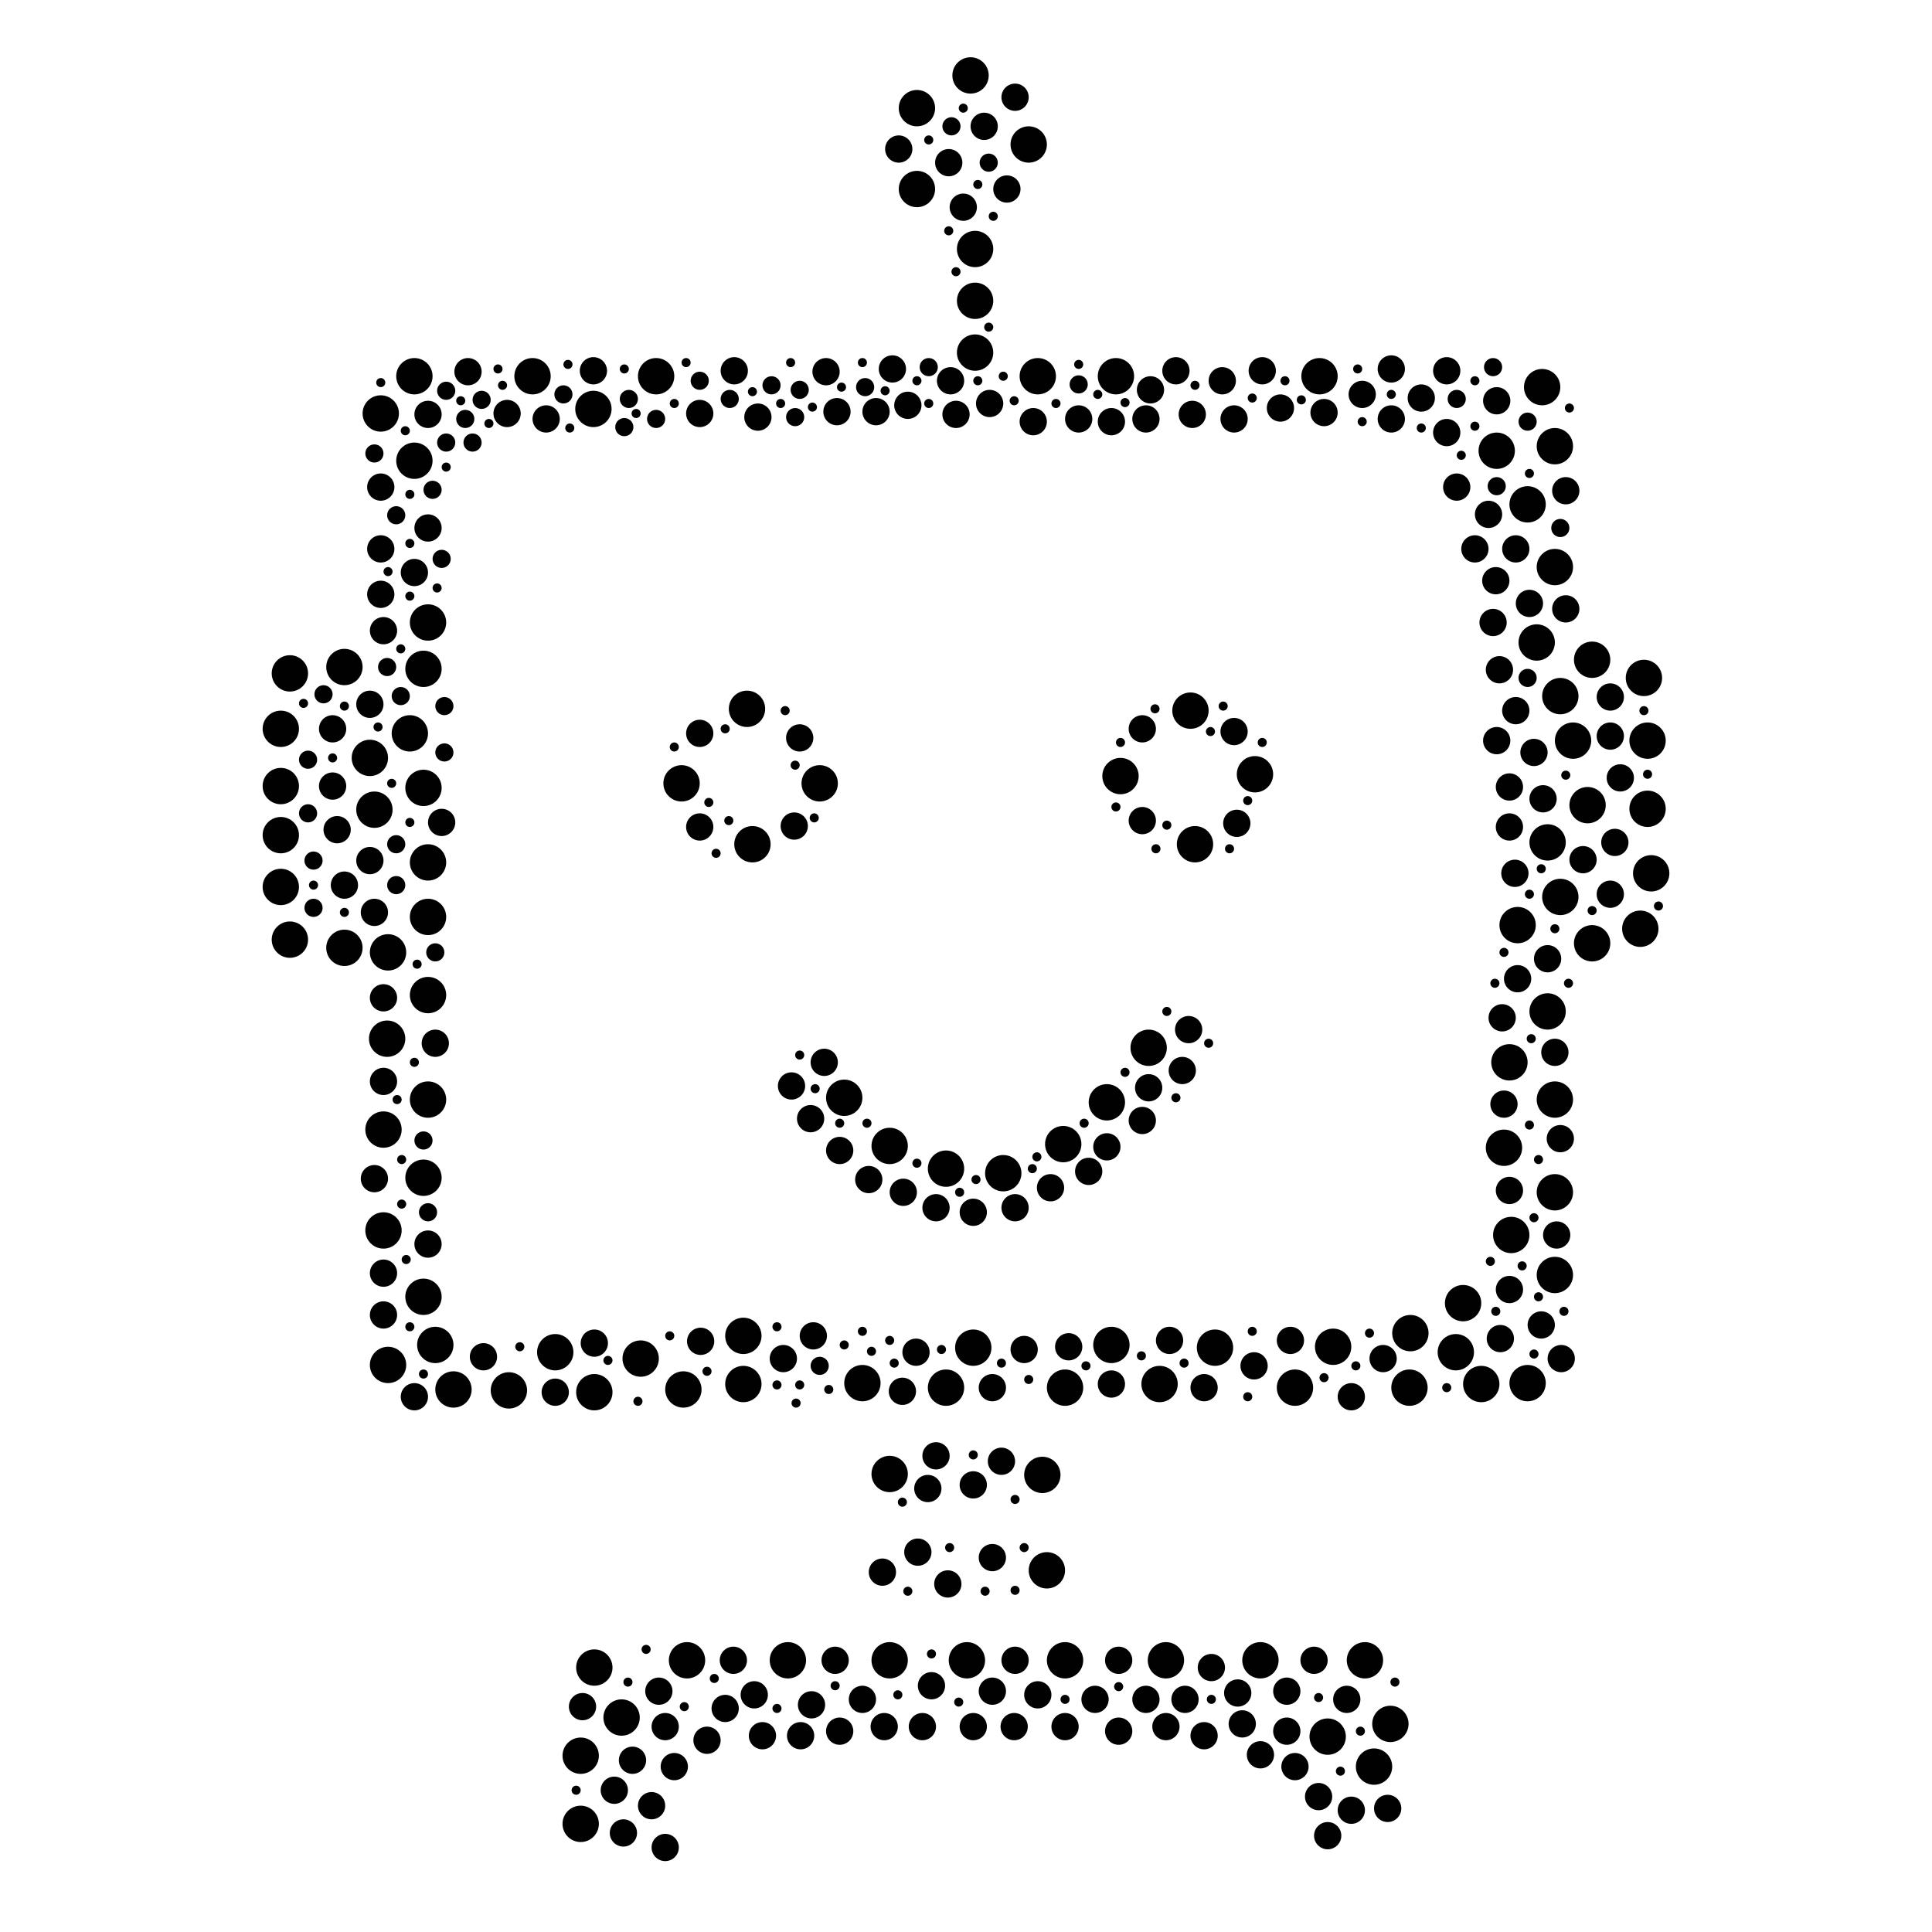 <?xml version="1.0" encoding="utf-8"?>
<!-- Generator: Adobe Illustrator 18.1.1, SVG Export Plug-In . SVG Version: 6.00 Build 0)  -->
<svg version="1.1" id="Layer_1" xmlns="http://www.w3.org/2000/svg" xmlns:xlink="http://www.w3.org/1999/xlink" x="0px" y="0px"
	 viewBox="0 0 212.6 212.6" enable-background="new 0 0 212.6 212.6" xml:space="preserve">
<g>
	<g>
		<circle fill="#010101" cx="123.3" cy="81.7" r="0.5"/>
		<circle fill="#010101" cx="122.8" cy="88.8" r="0.5"/>
		<circle fill="#010101" cx="135.3" cy="93.4" r="0.5"/>
		<circle fill="#010101" cx="172.3" cy="85.3" r="0.5"/>
		<circle fill="#010101" cx="134.6" cy="77.7" r="0.5"/>
		<circle fill="#010101" cx="137.8" cy="43.8" r="0.5"/>
		<circle fill="#010101" cx="149.9" cy="46.4" r="0.5"/>
		<circle fill="#010101" cx="149.4" cy="40.6" r="0.5"/>
		<circle fill="#010101" cx="162.3" cy="46.9" r="0.5"/>
		<circle fill="#010101" cx="162.3" cy="41.9" r="0.5"/>
		<circle fill="#010101" cx="168.3" cy="52.1" r="0.5"/>
		<circle fill="#010101" cx="172.7" cy="44.9" r="0.5"/>
		<circle fill="#010101" cx="160.8" cy="50.1" r="0.5"/>
		<circle fill="#010101" cx="156.4" cy="47.1" r="0.5"/>
		<circle fill="#010101" cx="181.3" cy="85.2" r="0.5"/>
		<circle fill="#010101" cx="180.9" cy="78.2" r="0.5"/>
		<circle fill="#010101" cx="169.6" cy="95.6" r="0.5"/>
		<circle fill="#010101" cx="175.2" cy="100.2" r="0.5"/>
		<circle fill="#010101" cx="182.5" cy="99.7" r="0.5"/>
		<circle fill="#010101" cx="141.4" cy="41.9" r="0.5"/>
		<circle fill="#010101" cx="153.1" cy="43.4" r="0.5"/>
		<circle fill="#010101" cx="111.6" cy="44.1" r="0.5"/>
		<circle fill="#010101" cx="165.5" cy="104.8" r="0.5"/>
		<circle fill="#010101" cx="137.3" cy="153.7" r="0.5"/>
		<circle fill="#010101" cx="137.8" cy="146.5" r="0.5"/>
		<circle fill="#010101" cx="119.5" cy="150.3" r="0.5"/>
		<circle fill="#010101" cx="125.6" cy="149.2" r="0.5"/>
		<circle fill="#010101" cx="105.6" cy="131.2" r="0.5"/>
		<circle fill="#010101" cx="92.4" cy="123.6" r="0.5"/>
		<circle fill="#010101" cx="88" cy="116.1" r="0.5"/>
		<circle fill="#010101" cx="107.4" cy="129.8" r="0.5"/>
		<circle fill="#010101" cx="100.9" cy="128" r="0.5"/>
		<circle fill="#010101" cx="119.3" cy="123.6" r="0.5"/>
		<circle fill="#010101" cx="169.3" cy="142.7" r="0.5"/>
		<circle fill="#010101" cx="145.7" cy="151.6" r="0.5"/>
		<circle fill="#010101" cx="168.8" cy="134" r="0.5"/>
		<circle fill="#010101" cx="168.3" cy="123.8" r="0.5"/>
		<circle fill="#010101" cx="172.6" cy="108.2" r="0.5"/>
		<circle fill="#010101" cx="168.5" cy="114.3" r="0.5"/>
		<circle fill="#010101" cx="171.1" cy="102.2" r="0.5"/>
	</g>
	<g>
		<circle fill="#010101" cx="43.7" cy="121" r="0.5"/>
		<circle fill="#010101" cx="45.9" cy="106.1" r="0.5"/>
		<circle fill="#010101" cx="95.4" cy="123.6" r="0.5"/>
		<circle fill="#010101" cx="129.4" cy="120.8" r="0.5"/>
		<circle fill="#010101" cx="37.9" cy="100.4" r="0.5"/>
		<circle fill="#010101" cx="43.1" cy="86.2" r="0.5"/>
		<circle fill="#010101" cx="36.6" cy="83.4" r="0.5"/>
		<circle fill="#010101" cx="33.4" cy="77.4" r="0.5"/>
		<circle fill="#010101" cx="45.1" cy="90.5" r="0.5"/>
		<circle fill="#010101" cx="45.1" cy="59.8" r="0.5"/>
		<circle fill="#010101" cx="48.1" cy="64.7" r="0.5"/>
		<circle fill="#010101" cx="53.8" cy="46.6" r="0.5"/>
		<circle fill="#010101" cx="49.1" cy="51.4" r="0.5"/>
		<circle fill="#010101" cx="62.7" cy="47.1" r="0.5"/>
		<circle fill="#010101" cx="62.5" cy="40.1" r="0.5"/>
		<circle fill="#010101" cx="70" cy="45.5" r="0.5"/>
		<circle fill="#010101" cx="82.8" cy="43.1" r="0.5"/>
		<circle fill="#010101" cx="85.9" cy="44.4" r="0.5"/>
		<circle fill="#010101" cx="92.6" cy="42.6" r="0.5"/>
		<circle fill="#010101" cx="97.4" cy="43" r="0.5"/>
		<circle fill="#010101" cx="100.9" cy="41.9" r="0.5"/>
		<circle fill="#010101" cx="55.3" cy="42.4" r="0.5"/>
		<circle fill="#010101" cx="41.9" cy="42.1" r="0.5"/>
		<circle fill="#010101" cx="37.9" cy="77.7" r="0.5"/>
		<circle fill="#010101" cx="44.1" cy="71.4" r="0.5"/>
		<circle fill="#010101" cx="34.5" cy="97.4" r="0.5"/>
		<circle fill="#010101" cx="103.6" cy="148.5" r="0.5"/>
		<circle fill="#010101" cx="94.9" cy="146.5" r="0.5"/>
		<circle fill="#010101" cx="73.7" cy="147" r="0.5"/>
		<circle fill="#010101" cx="66.9" cy="149.7" r="0.5"/>
		<circle fill="#010101" cx="77.8" cy="150.9" r="0.5"/>
		<circle fill="#010101" cx="87.6" cy="154.4" r="0.5"/>
		<circle fill="#010101" cx="57.2" cy="148.2" r="0.5"/>
		<circle fill="#010101" cx="70.2" cy="154.2" r="0.5"/>
		<circle fill="#010101" cx="44.7" cy="138.6" r="0.5"/>
		<circle fill="#010101" cx="50.7" cy="44.1" r="0.5"/>
		<circle fill="#010101" cx="42.7" cy="62.9" r="0.5"/>
		<circle fill="#010101" cx="45.1" cy="54.4" r="0.5"/>
		<circle fill="#010101" cx="45.1" cy="65.6" r="0.5"/>
		<circle fill="#010101" cx="41.6" cy="80" r="0.5"/>
	</g>
	<g>
		<circle fill="#010101" cx="75.3" cy="187.8" r="0.5"/>
		<circle fill="#010101" cx="98.8" cy="186.5" r="0.5"/>
		<circle fill="#010101" cx="91.9" cy="185.5" r="0.5"/>
		<circle fill="#010101" cx="85.5" cy="188" r="0.5"/>
		<circle fill="#010101" cx="112.7" cy="170.3" r="0.5"/>
		<circle fill="#010101" cx="69.1" cy="185.1" r="0.5"/>
		<circle fill="#010101" cx="63.4" cy="197" r="0.5"/>
		<circle fill="#010101" cx="78.6" cy="184.7" r="0.5"/>
		<circle fill="#010101" cx="108.4" cy="175.1" r="0.5"/>
		<circle fill="#010101" cx="99.9" cy="175.1" r="0.5"/>
		<circle fill="#010101" cx="104.5" cy="170.3" r="0.5"/>
		<circle fill="#010101" cx="102.5" cy="182" r="0.5"/>
		<circle fill="#010101" cx="71.1" cy="181.5" r="0.5"/>
		<circle fill="#010101" cx="111.7" cy="175" r="0.5"/>
		<circle fill="#010101" cx="111.7" cy="165" r="0.5"/>
		<circle fill="#010101" cx="107.1" cy="160.1" r="0.5"/>
		<circle fill="#010101" cx="99.3" cy="165.3" r="0.5"/>
		<circle fill="#010101" cx="147.5" cy="194.9" r="0.5"/>
		<circle fill="#010101" cx="149.7" cy="190.5" r="0.5"/>
		<circle fill="#010101" cx="153.5" cy="185.1" r="0.5"/>
		<circle fill="#010101" cx="92.9" cy="148" r="0.5"/>
		<circle fill="#010101" cx="85.5" cy="146" r="0.5"/>
		<circle fill="#010101" cx="113.2" cy="151.8" r="0.5"/>
		<circle fill="#010101" cx="113.6" cy="128.6" r="0.5"/>
		<circle fill="#010101" cx="80.2" cy="90.3" r="0.5"/>
		<circle fill="#010101" cx="89.7" cy="119.8" r="0.5"/>
		<circle fill="#010101" cx="114.1" cy="127.3" r="0.5"/>
		<circle fill="#010101" cx="95.9" cy="148.7" r="0.5"/>
		<circle fill="#010101" cx="85.5" cy="152.4" r="0.5"/>
		<circle fill="#010101" cx="91.2" cy="152.9" r="0.5"/>
		<circle fill="#010101" cx="45.6" cy="116.9" r="0.5"/>
		<circle fill="#010101" cx="44.2" cy="127.6" r="0.5"/>
		<circle fill="#010101" cx="44.2" cy="132.5" r="0.5"/>
		<circle fill="#010101" cx="45.1" cy="146" r="0.5"/>
		<circle fill="#010101" cx="46.6" cy="151.2" r="0.5"/>
		<circle fill="#010101" cx="145.1" cy="186.8" r="0.5"/>
		<circle fill="#010101" cx="133.3" cy="187" r="0.5"/>
		<circle fill="#010101" cx="123.1" cy="185.6" r="0.5"/>
		<circle fill="#010101" cx="117.2" cy="187" r="0.5"/>
		<circle fill="#010101" cx="105.5" cy="187.3" r="0.5"/>
	</g>
	<g>
		<circle fill="#010101" cx="89.6" cy="90" r="0.5"/>
		<circle fill="#010101" cx="86.4" cy="78.2" r="0.5"/>
		<circle fill="#010101" cx="87.5" cy="84.2" r="0.5"/>
		<circle fill="#010101" cx="79.8" cy="80.2" r="0.5"/>
		<circle fill="#010101" cx="74.2" cy="82.2" r="0.5"/>
		<circle fill="#010101" cx="54.8" cy="40.6" r="0.5"/>
		<circle fill="#010101" cx="44.6" cy="47.4" r="0.5"/>
		<circle fill="#010101" cx="116.2" cy="44.4" r="0.5"/>
		<circle fill="#010101" cx="110.4" cy="41.4" r="0.5"/>
		<circle fill="#010101" cx="94.9" cy="39.9" r="0.5"/>
		<circle fill="#010101" cx="105.2" cy="29.9" r="0.5"/>
		<circle fill="#010101" cx="108.8" cy="36" r="0.5"/>
		<circle fill="#010101" cx="107.6" cy="20.3" r="0.5"/>
		<circle fill="#010101" cx="106" cy="11.9" r="0.5"/>
		<circle fill="#010101" cx="102.2" cy="15.4" r="0.5"/>
		<circle fill="#010101" cx="74.2" cy="44.4" r="0.5"/>
		<circle fill="#010101" cx="131.5" cy="42.4" r="0.5"/>
		<circle fill="#010101" cx="120.8" cy="43.4" r="0.5"/>
		<circle fill="#010101" cx="102.2" cy="44.4" r="0.5"/>
		<circle fill="#010101" cx="87" cy="39.9" r="0.5"/>
		<circle fill="#010101" cx="75.5" cy="39.9" r="0.5"/>
		<circle fill="#010101" cx="68.7" cy="40.6" r="0.5"/>
		<circle fill="#010101" cx="127.1" cy="78" r="0.5"/>
		<circle fill="#010101" cx="133.2" cy="80.5" r="0.5"/>
		<circle fill="#010101" cx="138.9" cy="81.7" r="0.5"/>
		<circle fill="#010101" cx="128.4" cy="90.8" r="0.5"/>
		<circle fill="#010101" cx="127.2" cy="93.4" r="0.5"/>
		<circle fill="#010101" cx="137.3" cy="88.1" r="0.5"/>
		<circle fill="#010101" cx="159.2" cy="152.7" r="0.5"/>
		<circle fill="#010101" cx="130.3" cy="150" r="0.5"/>
		<circle fill="#010101" cx="172.1" cy="144.3" r="0.5"/>
		<circle fill="#010101" cx="164" cy="138.8" r="0.5"/>
		<circle fill="#010101" cx="167.5" cy="139.3" r="0.5"/>
		<circle fill="#010101" cx="164.5" cy="108.2" r="0.5"/>
		<circle fill="#010101" cx="168.3" cy="98.4" r="0.5"/>
		<circle fill="#010101" cx="89.4" cy="44.8" r="0.5"/>
		<circle fill="#010101" cx="143.2" cy="44" r="0.5"/>
		<circle fill="#010101" cx="118.7" cy="40.1" r="0.5"/>
		<circle fill="#010101" cx="109.3" cy="23.8" r="0.5"/>
		<circle fill="#010101" cx="104.4" cy="25.4" r="0.5"/>
		<circle fill="#010101" cx="123.8" cy="44.3" r="0.5"/>
		<circle fill="#010101" cx="107.6" cy="41.9" r="0.5"/>
		<circle fill="#010101" cx="110.2" cy="150" r="0.5"/>
		<circle fill="#010101" cx="98.4" cy="150" r="0.5"/>
		<circle fill="#010101" cx="88" cy="152.4" r="0.5"/>
		<circle fill="#010101" cx="133" cy="114.8" r="0.5"/>
		<circle fill="#010101" cx="128.4" cy="111.3" r="0.5"/>
		<circle fill="#010101" cx="97.9" cy="147.5" r="0.5"/>
		<circle fill="#010101" cx="169.3" cy="127.6" r="0.5"/>
		<circle fill="#010101" cx="168.8" cy="149" r="0.5"/>
		<circle fill="#010101" cx="164.6" cy="144.3" r="0.5"/>
		<circle fill="#010101" cx="150.7" cy="146.7" r="0.5"/>
		<circle fill="#010101" cx="149.2" cy="150.3" r="0.5"/>
		<circle fill="#010101" cx="123.8" cy="118" r="0.5"/>
		<circle fill="#010101" cx="78.8" cy="93.9" r="0.5"/>
		<circle fill="#010101" cx="78" cy="88.3" r="0.5"/>
	</g>
	<g>
		<circle fill="#010101" cx="108.8" cy="17.9" r="1"/>
		<circle fill="#010101" cx="62" cy="43.4" r="1"/>
		<circle fill="#010101" cx="69.2" cy="43.9" r="1"/>
		<circle fill="#010101" cx="49.1" cy="43" r="1"/>
		<circle fill="#010101" cx="52" cy="48.7" r="1"/>
		<circle fill="#010101" cx="77" cy="41.9" r="1"/>
		<circle fill="#010101" cx="95.2" cy="42.6" r="1"/>
		<circle fill="#010101" cx="84.9" cy="42.4" r="1"/>
		<circle fill="#010101" cx="72.2" cy="46.1" r="1"/>
		<circle fill="#010101" cx="87.5" cy="45.9" r="1"/>
		<circle fill="#010101" cx="68.7" cy="47" r="1"/>
		<circle fill="#010101" cx="80.3" cy="43.9" r="1"/>
		<circle fill="#010101" cx="102.2" cy="40.4" r="1"/>
		<circle fill="#010101" cx="118.7" cy="42.3" r="1"/>
		<circle fill="#010101" cx="160.3" cy="43.9" r="1"/>
		<circle fill="#010101" cx="164.3" cy="40.4" r="1"/>
		<circle fill="#010101" cx="168.1" cy="46.4" r="1"/>
		<circle fill="#010101" cx="88" cy="42.9" r="1"/>
		<circle fill="#010101" cx="164.7" cy="53.5" r="1"/>
		<circle fill="#010101" cx="168.1" cy="74.6" r="1"/>
		<circle fill="#010101" cx="171.7" cy="58.1" r="1"/>
		<circle fill="#010101" cx="90.2" cy="150.3" r="1"/>
		<circle fill="#010101" cx="47.1" cy="133.4" r="1"/>
		<circle fill="#010101" cx="46.6" cy="125.5" r="1"/>
		<circle fill="#010101" cx="47.9" cy="104.8" r="1"/>
		<circle fill="#010101" cx="48.9" cy="77.7" r="1"/>
		<circle fill="#010101" cx="43.6" cy="97.4" r="1"/>
		<circle fill="#010101" cx="43.6" cy="92.9" r="1"/>
		<circle fill="#010101" cx="34.5" cy="99.9" r="1"/>
		<circle fill="#010101" cx="34.5" cy="94.7" r="1"/>
		<circle fill="#010101" cx="33.9" cy="89.5" r="1"/>
		<circle fill="#010101" cx="33.9" cy="83.6" r="1"/>
		<circle fill="#010101" cx="35.6" cy="76.4" r="1"/>
		<circle fill="#010101" cx="42.6" cy="73.4" r="1"/>
		<circle fill="#010101" cx="48.9" cy="82.8" r="1"/>
		<circle fill="#010101" cx="49.1" cy="48.7" r="1"/>
		<circle fill="#010101" cx="48.6" cy="61.5" r="1"/>
		<circle fill="#010101" cx="41.2" cy="49.9" r="1"/>
		<circle fill="#010101" cx="47.6" cy="53.9" r="1"/>
		<circle fill="#010101" cx="44.1" cy="76.6" r="1"/>
		<circle fill="#010101" cx="53" cy="44" r="1"/>
		<circle fill="#010101" cx="43.6" cy="56.7" r="1"/>
		<circle fill="#010101" cx="51.2" cy="46.1" r="1"/>
		<circle fill="#010101" cx="104.7" cy="13.9" r="1"/>
	</g>
	<g>
		<circle fill="#010101" cx="53.2" cy="149.3" r="1.5"/>
		<circle fill="#010101" cx="61.1" cy="153.2" r="1.5"/>
		<circle fill="#010101" cx="77.1" cy="147.6" r="1.5"/>
		<circle fill="#010101" cx="65.4" cy="147.8" r="1.5"/>
		<circle fill="#010101" cx="112.7" cy="148.5" r="1.5"/>
		<circle fill="#010101" cx="109.2" cy="152.7" r="1.5"/>
		<circle fill="#010101" cx="100.8" cy="148.8" r="1.5"/>
		<circle fill="#010101" cx="117.6" cy="148.2" r="1.5"/>
		<circle fill="#010101" cx="142" cy="147.5" r="1.5"/>
		<circle fill="#010101" cx="132.5" cy="152.7" r="1.5"/>
		<circle fill="#010101" cx="98.2" cy="40.6" r="1.5"/>
		<circle fill="#010101" cx="83.4" cy="45.9" r="1.5"/>
		<circle fill="#010101" cx="80.8" cy="40.8" r="1.5"/>
		<circle fill="#010101" cx="48.6" cy="90.5" r="1.5"/>
		<circle fill="#010101" cx="122.3" cy="152.3" r="1.5"/>
		<circle fill="#010101" cx="47.9" cy="114.8" r="1.5"/>
	</g>
	<g>
		<circle fill="#010101" cx="118.7" cy="46.1" r="1.5"/>
		<circle fill="#010101" cx="129.4" cy="40.8" r="1.5"/>
		<circle fill="#010101" cx="126.1" cy="46.1" r="1.5"/>
		<circle fill="#010101" cx="149.9" cy="43.4" r="1.5"/>
		<circle fill="#010101" cx="134.5" cy="41.9" r="1.5"/>
		<circle fill="#010101" cx="156.4" cy="43.8" r="1.5"/>
		<circle fill="#010101" cx="153.1" cy="40.6" r="1.5"/>
		<circle fill="#010101" cx="159.2" cy="40.8" r="1.5"/>
		<circle fill="#010101" cx="159.2" cy="47.6" r="1.5"/>
		<circle fill="#010101" cx="160.3" cy="53.6" r="1.5"/>
		<circle fill="#010101" cx="163.8" cy="56.6" r="1.5"/>
		<circle fill="#010101" cx="164.6" cy="63.9" r="1.5"/>
		<circle fill="#010101" cx="135.8" cy="46.1" r="1.5"/>
		<circle fill="#010101" cx="140.9" cy="44.9" r="1.5"/>
		<circle fill="#010101" cx="138.9" cy="40.8" r="1.5"/>
		<circle fill="#010101" cx="135.8" cy="80.5" r="1.5"/>
		<circle fill="#010101" cx="77" cy="91" r="1.5"/>
		<circle fill="#010101" cx="104.6" cy="41.9" r="1.5"/>
		<circle fill="#010101" cx="131.2" cy="45.6" r="1.5"/>
		<circle fill="#010101" cx="108.9" cy="44.4" r="1.5"/>
	</g>
	<g>
		<circle fill="#010101" cx="42.2" cy="144.7" r="1.5"/>
		<circle fill="#010101" cx="47.1" cy="136.9" r="1.5"/>
		<circle fill="#010101" cx="42.2" cy="140.1" r="1.5"/>
		<circle fill="#010101" cx="41.2" cy="129.7" r="1.5"/>
		<circle fill="#010101" cx="42.2" cy="119" r="1.5"/>
		<circle fill="#010101" cx="42.2" cy="109.8" r="1.5"/>
		<circle fill="#010101" cx="86.2" cy="149.5" r="1.5"/>
		<circle fill="#010101" cx="102.1" cy="163.8" r="1.5"/>
		<circle fill="#010101" cx="138" cy="150.3" r="1.5"/>
		<circle fill="#010101" cx="103" cy="160.2" r="1.5"/>
		<circle fill="#010101" cx="101" cy="170.8" r="1.5"/>
		<circle fill="#010101" cx="104.3" cy="174.3" r="1.5"/>
		<circle fill="#010101" cx="109.2" cy="171.4" r="1.5"/>
		<circle fill="#010101" cx="99.9" cy="44.6" r="1.5"/>
		<circle fill="#010101" cx="77" cy="45.5" r="1.5"/>
		<circle fill="#010101" cx="90.9" cy="40.9" r="1.5"/>
		<circle fill="#010101" cx="72.5" cy="186.1" r="1.5"/>
		<circle fill="#010101" cx="67.6" cy="197" r="1.5"/>
		<circle fill="#010101" cx="64.1" cy="187.8" r="1.5"/>
		<circle fill="#010101" cx="45.6" cy="153.7" r="1.5"/>
	</g>
	<g>
		<circle fill="#010101" cx="114.2" cy="186.5" r="1.5"/>
		<circle fill="#010101" cx="132.5" cy="191" r="1.5"/>
		<circle fill="#010101" cx="88.1" cy="191" r="1.5"/>
		<circle fill="#010101" cx="107.1" cy="190" r="1.5"/>
		<circle fill="#010101" cx="117.2" cy="190" r="1.5"/>
		<circle fill="#010101" cx="71.7" cy="198.7" r="1.5"/>
		<circle fill="#010101" cx="146.1" cy="202" r="1.5"/>
		<circle fill="#010101" cx="145.1" cy="197.7" r="1.5"/>
		<circle fill="#010101" cx="141.6" cy="190.5" r="1.5"/>
		<circle fill="#010101" cx="123.1" cy="190.5" r="1.5"/>
		<circle fill="#010101" cx="130.1" cy="117.8" r="1.5"/>
		<circle fill="#010101" cx="148.2" cy="187" r="1.5"/>
		<circle fill="#010101" cx="133.3" cy="183.5" r="1.5"/>
		<circle fill="#010101" cx="148.7" cy="199.2" r="1.5"/>
		<circle fill="#010101" cx="136.2" cy="186.3" r="1.5"/>
		<circle fill="#010101" cx="141.6" cy="186.1" r="1.5"/>
		<circle fill="#010101" cx="120.5" cy="187" r="1.5"/>
		<circle fill="#010101" cx="111.7" cy="182.7" r="1.5"/>
		<circle fill="#010101" cx="102.5" cy="185.5" r="1.5"/>
		<circle fill="#010101" cx="109.2" cy="186.1" r="1.5"/>
	</g>
	<g>
		<circle fill="#010101" cx="60.1" cy="46.1" r="1.5"/>
		<circle fill="#010101" cx="98.9" cy="16.4" r="1.5"/>
		<circle fill="#010101" cx="111.7" cy="10.7" r="1.5"/>
		<circle fill="#010101" cx="110.8" cy="20.8" r="1.5"/>
		<circle fill="#010101" cx="108.3" cy="13.9" r="1.5"/>
		<circle fill="#010101" cx="104.4" cy="17.9" r="1.5"/>
		<circle fill="#010101" cx="106" cy="22.8" r="1.5"/>
		<circle fill="#010101" cx="172.3" cy="67" r="1.5"/>
		<circle fill="#010101" cx="166.8" cy="60.4" r="1.5"/>
		<circle fill="#010101" cx="172.3" cy="54" r="1.5"/>
		<circle fill="#010101" cx="164.7" cy="44.1" r="1.5"/>
		<circle fill="#010101" cx="169.8" cy="87.9" r="1.5"/>
		<circle fill="#010101" cx="168.3" cy="66.4" r="1.5"/>
		<circle fill="#010101" cx="168.8" cy="82.8" r="1.5"/>
		<circle fill="#010101" cx="165" cy="73.7" r="1.5"/>
		<circle fill="#010101" cx="166.8" cy="78.2" r="1.5"/>
		<circle fill="#010101" cx="166.7" cy="96.1" r="1.5"/>
		<circle fill="#010101" cx="125.7" cy="90.3" r="1.5"/>
		<circle fill="#010101" cx="136.1" cy="90.6" r="1.5"/>
		<circle fill="#010101" cx="125.7" cy="80.2" r="1.5"/>
		<circle fill="#010101" cx="87.4" cy="90.9" r="1.5"/>
		<circle fill="#010101" cx="88" cy="81.2" r="1.5"/>
		<circle fill="#010101" cx="77" cy="80.7" r="1.5"/>
		<circle fill="#010101" cx="65.3" cy="40.8" r="1.5"/>
	</g>
	<g>
		<circle fill="#010101" cx="97.1" cy="173" r="1.5"/>
		<circle fill="#010101" cx="110.2" cy="160.8" r="1.5"/>
		<circle fill="#010101" cx="99.3" cy="153.1" r="1.5"/>
		<circle fill="#010101" cx="107.1" cy="163.4" r="1.5"/>
		<circle fill="#010101" cx="97.3" cy="190" r="1.5"/>
		<circle fill="#010101" cx="111.6" cy="190" r="1.5"/>
		<circle fill="#010101" cx="138.7" cy="193.1" r="1.5"/>
		<circle fill="#010101" cx="103" cy="132.9" r="1.5"/>
		<circle fill="#010101" cx="128.3" cy="190" r="1.5"/>
		<circle fill="#010101" cx="73.2" cy="203.3" r="1.5"/>
		<circle fill="#010101" cx="74.2" cy="194.4" r="1.5"/>
		<circle fill="#010101" cx="142.5" cy="194.4" r="1.5"/>
		<circle fill="#010101" cx="136.7" cy="189.7" r="1.5"/>
		<circle fill="#010101" cx="77.8" cy="191.5" r="1.5"/>
		<circle fill="#010101" cx="92.4" cy="190.5" r="1.5"/>
		<circle fill="#010101" cx="83.9" cy="191" r="1.5"/>
		<circle fill="#010101" cx="101.5" cy="190" r="1.5"/>
		<circle fill="#010101" cx="166.1" cy="86.6" r="1.5"/>
		<circle fill="#010101" cx="166.1" cy="91" r="1.5"/>
		<circle fill="#010101" cx="171.3" cy="135.9" r="1.5"/>
		<circle fill="#010101" cx="152.7" cy="199" r="1.5"/>
		<circle fill="#010101" cx="144.6" cy="182.7" r="1.5"/>
		<circle fill="#010101" cx="123.1" cy="182.7" r="1.5"/>
		<circle fill="#010101" cx="79.8" cy="188" r="1.5"/>
		<circle fill="#010101" cx="164.3" cy="68.5" r="1.5"/>
		<circle fill="#010101" cx="73.2" cy="190" r="1.5"/>
		<circle fill="#010101" cx="128.7" cy="147.5" r="1.5"/>
		<circle fill="#010101" cx="68.6" cy="201.7" r="1.5"/>
		<circle fill="#010101" cx="89.3" cy="187.6" r="1.5"/>
		<circle fill="#010101" cx="83" cy="186.5" r="1.5"/>
		<circle fill="#010101" cx="94.9" cy="187" r="1.5"/>
		<circle fill="#010101" cx="126.1" cy="187" r="1.5"/>
		<circle fill="#010101" cx="69.6" cy="193.7" r="1.5"/>
		<circle fill="#010101" cx="91.9" cy="182.7" r="1.5"/>
		<circle fill="#010101" cx="80.7" cy="182.7" r="1.5"/>
		<circle fill="#010101" cx="130.4" cy="187" r="1.5"/>
	</g>
	<g>
		<circle fill="#010101" cx="167" cy="107.7" r="1.5"/>
		<circle fill="#010101" cx="165.3" cy="112" r="1.5"/>
		<circle fill="#010101" cx="171.1" cy="115.8" r="1.5"/>
		<circle fill="#010101" cx="170.3" cy="105.5" r="1.5"/>
		<circle fill="#010101" cx="178.3" cy="85.6" r="1.5"/>
		<circle fill="#010101" cx="171.7" cy="125.3" r="1.5"/>
		<circle fill="#010101" cx="177.2" cy="98.4" r="1.5"/>
		<circle fill="#010101" cx="177.7" cy="92.7" r="1.5"/>
		<circle fill="#010101" cx="177.2" cy="76.7" r="1.5"/>
		<circle fill="#010101" cx="174.2" cy="94.6" r="1.5"/>
		<circle fill="#010101" cx="113.7" cy="46.4" r="1.5"/>
		<circle fill="#010101" cx="105.2" cy="45.6" r="1.5"/>
		<circle fill="#010101" cx="96.4" cy="45.3" r="1.5"/>
		<circle fill="#010101" cx="92.1" cy="45.3" r="1.5"/>
		<circle fill="#010101" cx="145.7" cy="45.4" r="1.5"/>
		<circle fill="#010101" cx="153.1" cy="46.1" r="1.5"/>
		<circle fill="#010101" cx="162.3" cy="60.4" r="1.5"/>
		<circle fill="#010101" cx="164.7" cy="81.5" r="1.5"/>
		<circle fill="#010101" cx="89.5" cy="147" r="1.5"/>
		<circle fill="#010101" cx="122.3" cy="46.4" r="1.5"/>
		<circle fill="#010101" cx="126.6" cy="42.9" r="1.5"/>
		<circle fill="#010101" cx="130.8" cy="113.3" r="1.5"/>
		<circle fill="#010101" cx="177.2" cy="81" r="1.5"/>
		<circle fill="#010101" cx="95.6" cy="129.8" r="1.5"/>
		<circle fill="#010101" cx="126.4" cy="119.7" r="1.5"/>
		<circle fill="#010101" cx="89.2" cy="123.1" r="1.5"/>
		<circle fill="#010101" cx="107.1" cy="133.4" r="1.5"/>
		<circle fill="#010101" cx="111.7" cy="132.9" r="1.5"/>
		<circle fill="#010101" cx="99.4" cy="131.2" r="1.5"/>
		<circle fill="#010101" cx="115.6" cy="130.7" r="1.5"/>
		<circle fill="#010101" cx="121.8" cy="126.2" r="1.5"/>
		<circle fill="#010101" cx="119.8" cy="128.9" r="1.5"/>
		<circle fill="#010101" cx="90.7" cy="116.9" r="1.5"/>
		<circle fill="#010101" cx="87.1" cy="119.5" r="1.5"/>
		<circle fill="#010101" cx="92.4" cy="126.6" r="1.5"/>
		<circle fill="#010101" cx="125.7" cy="123.3" r="1.5"/>
		<circle fill="#010101" cx="152.2" cy="149.5" r="1.5"/>
		<circle fill="#010101" cx="171.8" cy="149.5" r="1.5"/>
		<circle fill="#010101" cx="169.6" cy="145.8" r="1.5"/>
		<circle fill="#010101" cx="165.1" cy="147.3" r="1.5"/>
		<circle fill="#010101" cx="148.7" cy="153.7" r="1.5"/>
		<circle fill="#010101" cx="166.1" cy="131" r="1.5"/>
		<circle fill="#010101" cx="166.1" cy="141.9" r="1.5"/>
		<circle fill="#010101" cx="165.5" cy="121.5" r="1.5"/>
	</g>
	<g>
		<circle fill="#010101" cx="30.9" cy="86.5" r="2"/>
		<circle fill="#010101" cx="30.9" cy="91.9" r="2"/>
		<circle fill="#010101" cx="40.7" cy="83.4" r="2"/>
		<circle fill="#010101" cx="41.2" cy="89.1" r="2"/>
		<circle fill="#010101" cx="45.6" cy="50.7" r="2"/>
		<circle fill="#010101" cx="47.1" cy="94.9" r="2"/>
		<circle fill="#010101" cx="42.6" cy="114.3" r="2"/>
		<circle fill="#010101" cx="47.1" cy="109.5" r="2"/>
		<circle fill="#010101" cx="42.2" cy="124.3" r="2"/>
		<circle fill="#010101" cx="42.2" cy="135.4" r="2"/>
		<circle fill="#010101" cx="46.6" cy="129.6" r="2"/>
		<circle fill="#010101" cx="42.7" cy="150.2" r="2"/>
		<circle fill="#010101" cx="46.6" cy="142.7" r="2"/>
		<circle fill="#010101" cx="49.9" cy="152.9" r="2"/>
		<circle fill="#010101" cx="47.9" cy="148" r="2"/>
		<circle fill="#010101" cx="94.9" cy="152.2" r="2"/>
		<circle fill="#010101" cx="81.8" cy="152.3" r="2"/>
		<circle fill="#010101" cx="70.5" cy="149.5" r="2"/>
		<circle fill="#010101" cx="75.2" cy="152.9" r="2"/>
		<circle fill="#010101" cx="56" cy="153" r="2"/>
		<circle fill="#010101" cx="65.4" cy="153.2" r="2"/>
		<circle fill="#010101" cx="61.1" cy="148.8" r="2"/>
		<circle fill="#010101" cx="47.1" cy="100.9" r="2"/>
		<circle fill="#010101" cx="42.7" cy="104.8" r="2"/>
		<circle fill="#010101" cx="46.6" cy="86.7" r="2"/>
		<circle fill="#010101" cx="47.1" cy="68.5" r="2"/>
		<circle fill="#010101" cx="37.9" cy="73.4" r="2"/>
		<circle fill="#010101" cx="37.9" cy="104.3" r="2"/>
		<circle fill="#010101" cx="30.9" cy="97.6" r="2"/>
		<circle fill="#010101" cx="31.9" cy="103.4" r="2"/>
		<circle fill="#010101" cx="30.9" cy="80.2" r="2"/>
		<circle fill="#010101" cx="31.9" cy="74.1" r="2"/>
	</g>
	<g>
		<circle fill="#010101" cx="181.3" cy="89" r="2"/>
		<circle fill="#010101" cx="175.2" cy="72.6" r="2"/>
		<circle fill="#010101" cx="180.9" cy="74.6" r="2"/>
		<circle fill="#010101" cx="181.3" cy="81.5" r="2"/>
		<circle fill="#010101" cx="171.7" cy="76.6" r="2"/>
		<circle fill="#010101" cx="171.1" cy="62.4" r="2"/>
		<circle fill="#010101" cx="114.2" cy="41.4" r="2"/>
		<circle fill="#010101" cx="122.8" cy="41.4" r="2"/>
		<circle fill="#010101" cx="145.2" cy="41.4" r="2"/>
		<circle fill="#010101" cx="164.7" cy="49.6" r="2"/>
		<circle fill="#010101" cx="168.1" cy="55.5" r="2"/>
		<circle fill="#010101" cx="181.7" cy="96.1" r="2"/>
	</g>
	<g>
		<circle fill="#010101" cx="166.3" cy="135.9" r="2"/>
		<circle fill="#010101" cx="123.3" cy="85.4" r="2"/>
		<circle fill="#010101" cx="131" cy="78.2" r="2"/>
		<circle fill="#010101" cx="138.1" cy="85.2" r="2"/>
		<circle fill="#010101" cx="131.5" cy="92.9" r="2"/>
		<circle fill="#010101" cx="146.7" cy="148.2" r="2"/>
		<circle fill="#010101" cx="155.1" cy="152.7" r="2"/>
		<circle fill="#010101" cx="142.5" cy="152.7" r="2"/>
		<circle fill="#010101" cx="133.7" cy="148.3" r="2"/>
		<circle fill="#010101" cx="127.6" cy="152.3" r="2"/>
		<circle fill="#010101" cx="122.3" cy="148" r="2"/>
		<circle fill="#010101" cx="171.1" cy="131.2" r="2"/>
	</g>
	<g>
		<circle fill="#010101" cx="107.3" cy="33.1" r="2"/>
		<circle fill="#010101" cx="107.3" cy="27.4" r="2"/>
		<circle fill="#010101" cx="100.9" cy="20.8" r="2"/>
		<circle fill="#010101" cx="113.2" cy="15.9" r="2"/>
		<circle fill="#010101" cx="100.9" cy="11.9" r="2"/>
		<circle fill="#010101" cx="106.8" cy="8.3" r="2"/>
		<circle fill="#010101" cx="107.3" cy="38.8" r="2"/>
		<circle fill="#010101" cx="58.6" cy="41.4" r="2"/>
		<circle fill="#010101" cx="45.6" cy="41.4" r="2"/>
		<circle fill="#010101" cx="41.9" cy="45.5" r="2"/>
		<circle fill="#010101" cx="65.3" cy="45" r="2"/>
		<circle fill="#010101" cx="72.2" cy="41.4" r="2"/>
	</g>
	<g>
		<circle fill="#010101" cx="168.1" cy="152.2" r="2"/>
		<circle fill="#010101" cx="171.1" cy="140.3" r="2"/>
		<circle fill="#010101" cx="160.2" cy="148.8" r="2"/>
		<circle fill="#010101" cx="163" cy="152.3" r="2"/>
		<circle fill="#010101" cx="171.1" cy="121" r="2"/>
		<circle fill="#010101" cx="165.5" cy="126.3" r="2"/>
		<circle fill="#010101" cx="170.3" cy="111.3" r="2"/>
		<circle fill="#010101" cx="166.1" cy="116.9" r="2"/>
		<circle fill="#010101" cx="107.1" cy="148.3" r="2"/>
		<circle fill="#010101" cx="171.7" cy="98.7" r="2"/>
		<circle fill="#010101" cx="167" cy="101.8" r="2"/>
		<circle fill="#010101" cx="155.2" cy="146.7" r="2"/>
	</g>
	<g>
		<circle fill="#010101" cx="45.1" cy="80.7" r="2"/>
		<circle fill="#010101" cx="82.8" cy="92.9" r="2"/>
		<circle fill="#010101" cx="82.2" cy="78" r="2"/>
		<circle fill="#010101" cx="75" cy="86.2" r="2"/>
		<circle fill="#010101" cx="90.2" cy="86.2" r="2"/>
		<circle fill="#010101" cx="161" cy="143.4" r="2"/>
		<circle fill="#010101" cx="126.4" cy="115.3" r="2"/>
		<circle fill="#010101" cx="117.2" cy="152.7" r="2"/>
		<circle fill="#010101" cx="104.1" cy="152.7" r="2"/>
		<circle fill="#010101" cx="81.8" cy="147" r="2"/>
		<circle fill="#010101" cx="47.1" cy="121" r="2"/>
		<circle fill="#010101" cx="46.6" cy="73.6" r="2"/>
	</g>
	<g>
		<circle fill="#010101" cx="146.1" cy="191.1" r="2"/>
		<circle fill="#010101" cx="115.2" cy="172.8" r="2"/>
		<circle fill="#010101" cx="151.2" cy="194.4" r="2"/>
		<circle fill="#010101" cx="153" cy="189.7" r="2"/>
		<circle fill="#010101" cx="97.9" cy="162.2" r="2"/>
		<circle fill="#010101" cx="121.8" cy="121.3" r="2"/>
		<circle fill="#010101" cx="117" cy="125.9" r="2"/>
		<circle fill="#010101" cx="110.4" cy="129.1" r="2"/>
		<circle fill="#010101" cx="104.1" cy="128.6" r="2"/>
		<circle fill="#010101" cx="97.9" cy="126.1" r="2"/>
		<circle fill="#010101" cx="92.9" cy="120.8" r="2"/>
		<circle fill="#010101" cx="114.7" cy="162.3" r="2"/>
	</g>
	<g>
		<circle fill="#010101" cx="68.4" cy="189" r="2"/>
		<circle fill="#010101" cx="63.9" cy="200.7" r="2"/>
		<circle fill="#010101" cx="63.9" cy="193.2" r="2"/>
		<circle fill="#010101" cx="65.4" cy="183.5" r="2"/>
		<circle fill="#010101" cx="75.6" cy="182.7" r="2"/>
		<circle fill="#010101" cx="117.2" cy="182.7" r="2"/>
		<circle fill="#010101" cx="128.3" cy="182.7" r="2"/>
		<circle fill="#010101" cx="138.7" cy="182.7" r="2"/>
		<circle fill="#010101" cx="150.2" cy="182.7" r="2"/>
		<circle fill="#010101" cx="106.4" cy="182.7" r="2"/>
		<circle fill="#010101" cx="97.9" cy="182.7" r="2"/>
		<circle fill="#010101" cx="86.7" cy="182.7" r="2"/>
	</g>
	<g>
		<circle fill="#010101" cx="42.2" cy="69.4" r="1.5"/>
		<circle fill="#010101" cx="47.1" cy="58.1" r="1.5"/>
		<circle fill="#010101" cx="41.9" cy="65.4" r="1.5"/>
		<circle fill="#010101" cx="55.8" cy="45.5" r="1.5"/>
		<circle fill="#010101" cx="51.5" cy="40.9" r="1.5"/>
		<circle fill="#010101" cx="40.7" cy="94.7" r="1.5"/>
		<circle fill="#010101" cx="36.6" cy="80.2" r="1.5"/>
		<circle fill="#010101" cx="36.6" cy="86.5" r="1.5"/>
		<circle fill="#010101" cx="37.1" cy="91.3" r="1.5"/>
		<circle fill="#010101" cx="37.9" cy="97.4" r="1.5"/>
		<circle fill="#010101" cx="40.7" cy="77.5" r="1.5"/>
		<circle fill="#010101" cx="41.2" cy="100.4" r="1.5"/>
		<circle fill="#010101" cx="47.1" cy="45.6" r="1.5"/>
		<circle fill="#010101" cx="41.9" cy="53.6" r="1.5"/>
		<circle fill="#010101" cx="41.9" cy="60.4" r="1.5"/>
		<circle fill="#010101" cx="45.6" cy="63" r="1.5"/>
	</g>
	<g>
		<circle fill="#010101" cx="175.2" cy="103.8" r="2"/>
		<circle fill="#010101" cx="174.7" cy="88.6" r="2"/>
		<circle fill="#010101" cx="173.1" cy="81.5" r="2"/>
		<circle fill="#010101" cx="169.1" cy="70.7" r="2"/>
		<circle fill="#010101" cx="171.1" cy="49.1" r="2"/>
		<circle fill="#010101" cx="169.7" cy="42.6" r="2"/>
		<circle fill="#010101" cx="170.3" cy="92.7" r="2"/>
		<circle fill="#010101" cx="180.5" cy="102.2" r="2"/>
	</g>
</g>
</svg>
